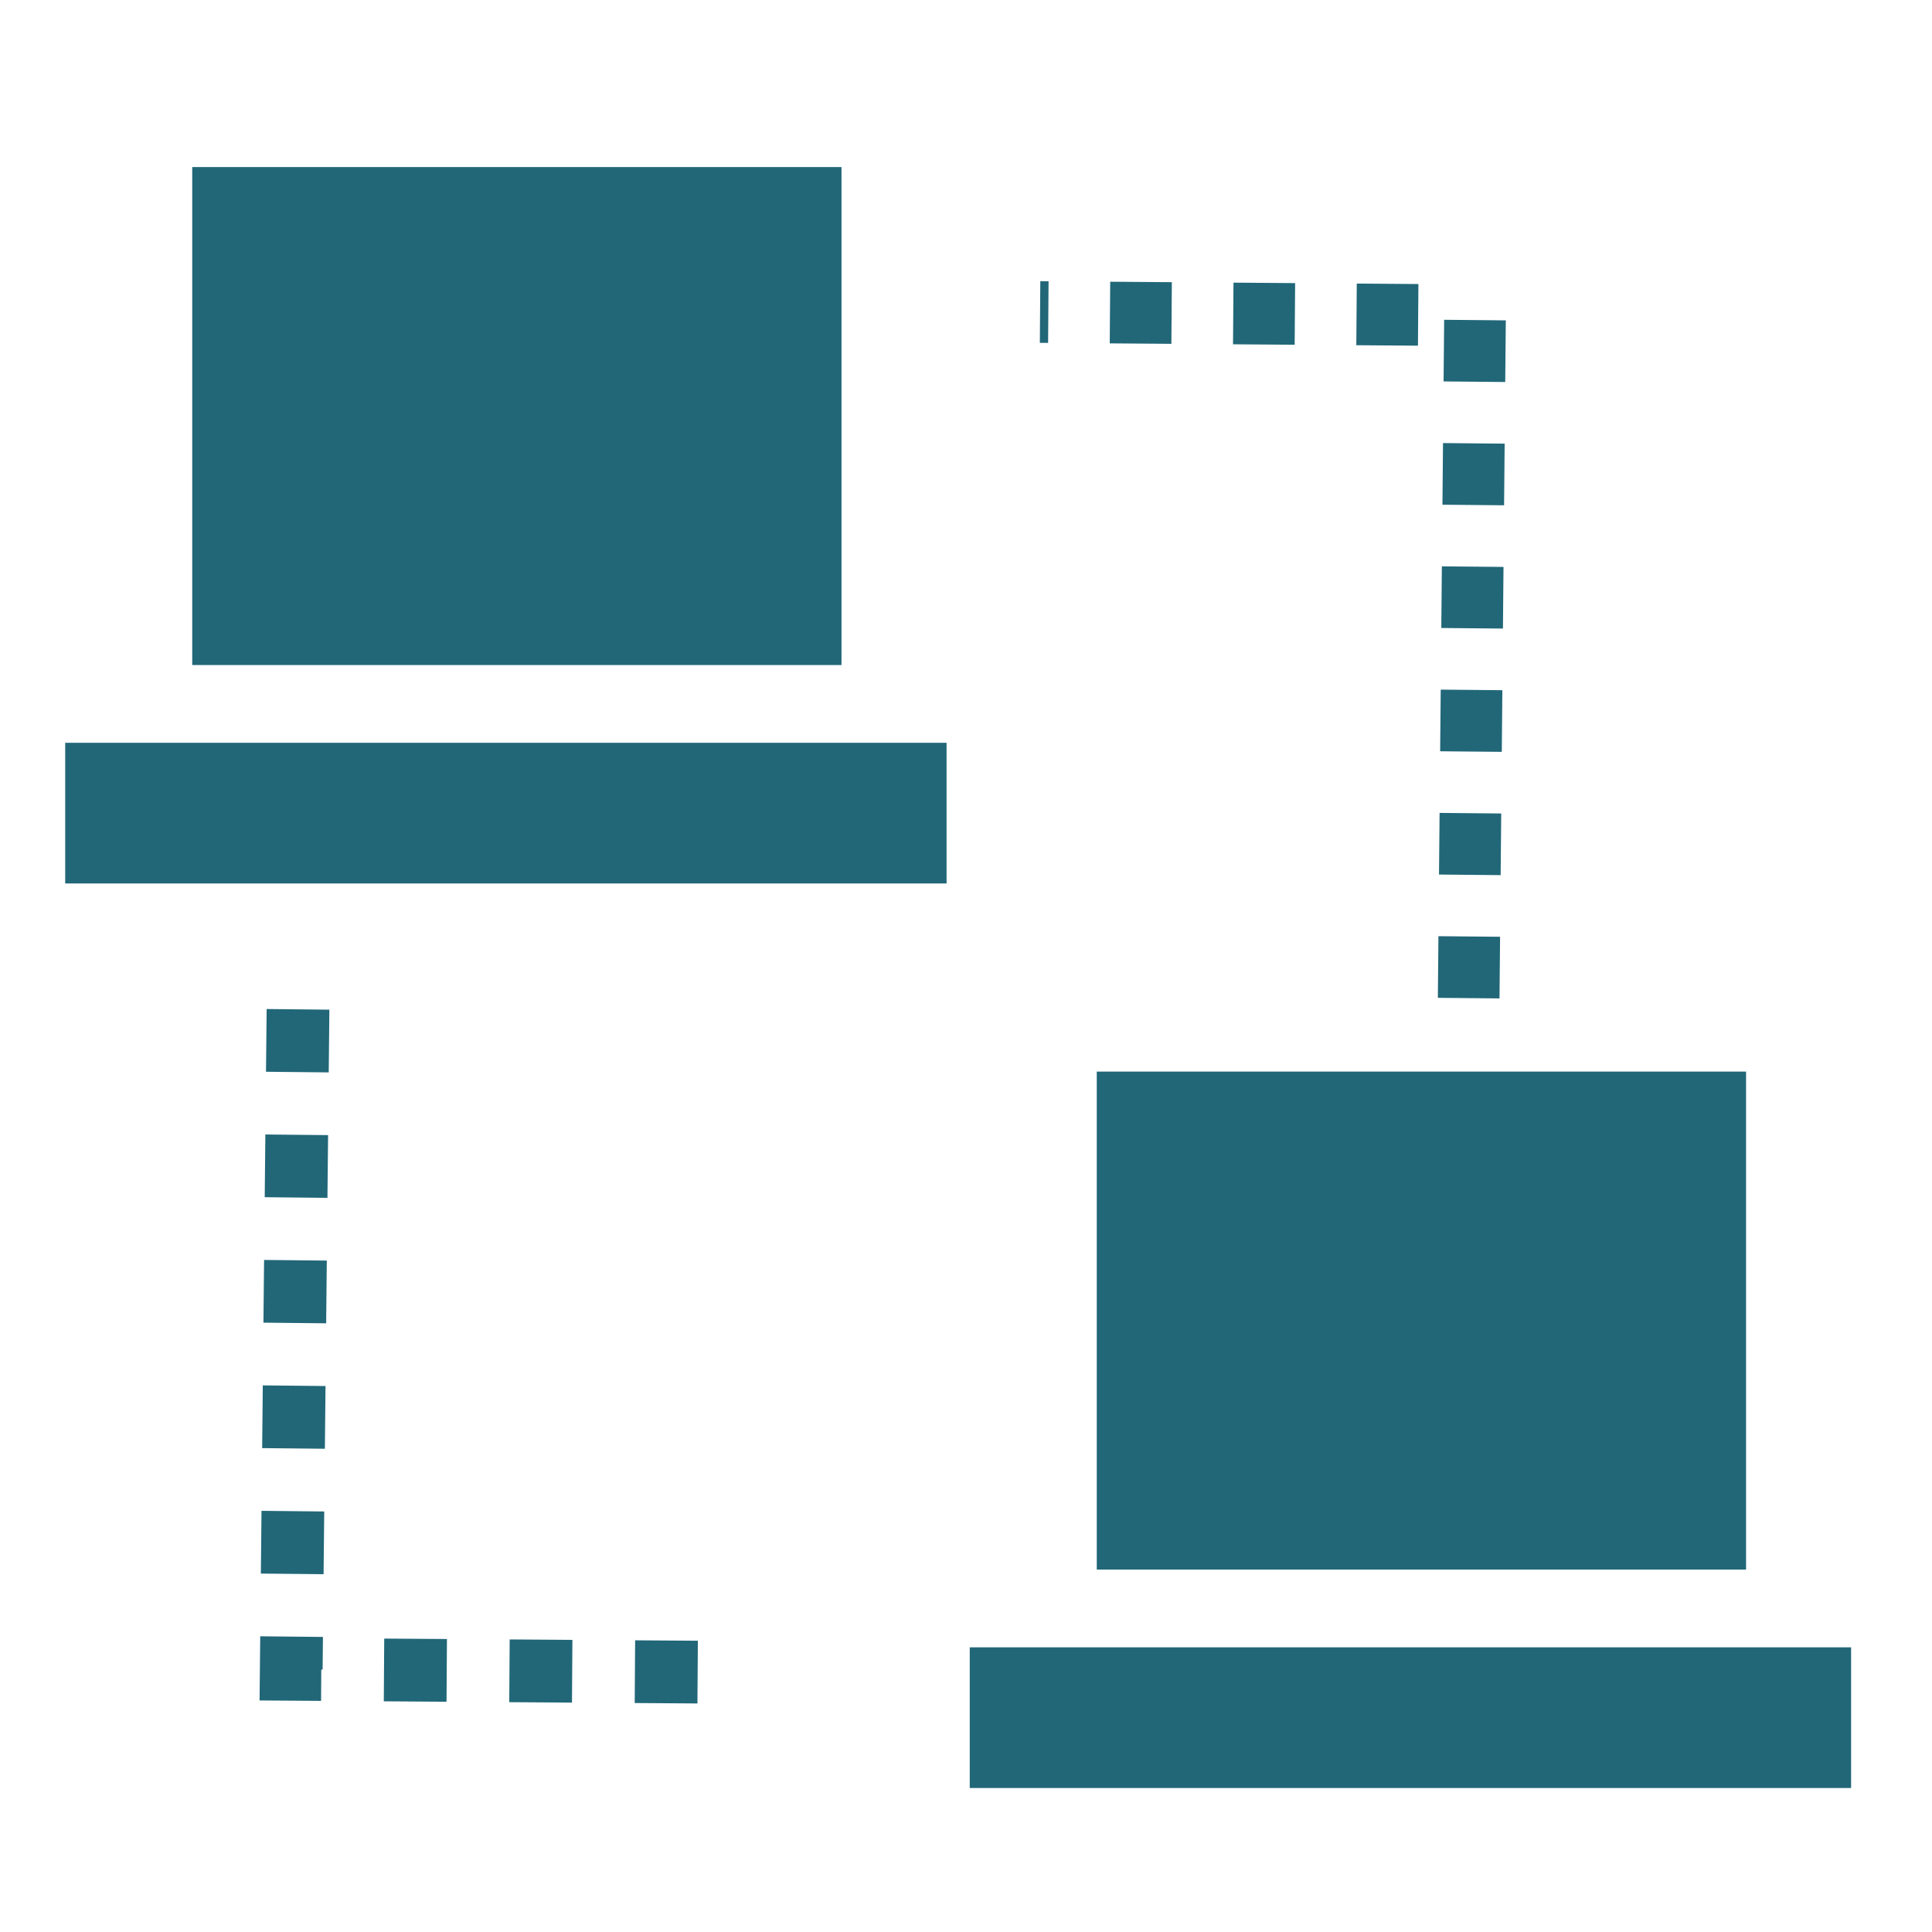 <?xml version="1.0" encoding="UTF-8" standalone="no"?>
<svg
   xmlns:dc="http://purl.org/dc/elements/1.1/"
   xmlns:cc="http://creativecommons.org/ns#"
   xmlns:rdf="http://www.w3.org/1999/02/22-rdf-syntax-ns#"
   xmlns:svg="http://www.w3.org/2000/svg"
   xmlns="http://www.w3.org/2000/svg"
   xmlns:xlink="http://www.w3.org/1999/xlink"
   xmlns:sodipodi="http://sodipodi.sourceforge.net/DTD/sodipodi-0.dtd"
   xmlns:inkscape="http://www.inkscape.org/namespaces/inkscape"
   inkscape:export-ydpi="360"
   inkscape:export-xdpi="360"
   inkscape:export-filename="/var/tmp/cgr/PERFORCE/development/metview/src/Flextra/FLEXTRA_RUN_128.png"
   style="display:inline"
   sodipodi:docname="network.svg"
   inkscape:version="1.0 (4035a4f, 2020-05-01)"
   version="1.1"
   id="svg2"
   height="32"
   width="32">
  <defs
     id="defs4">
    <linearGradient
       id="linearGradient3928">
      <stop
         id="stop3930"
         offset="0"
         style="stop-color:#b1b1b1;stop-opacity:1;" />
      <stop
         id="stop3932"
         offset="1"
         style="stop-color:#7b7b7b;stop-opacity:1;" />
    </linearGradient>
    <linearGradient
       id="linearGradient3886">
      <stop
         style="stop-color:#a1a1a1;stop-opacity:1;"
         offset="0"
         id="stop3888" />
      <stop
         style="stop-color:#363636;stop-opacity:1;"
         offset="1"
         id="stop3892" />
    </linearGradient>
    <linearGradient
       id="linearGradient3878">
      <stop
         style="stop-color:#a1a1a1;stop-opacity:1;"
         offset="0"
         id="stop3880" />
      <stop
         id="stop3882"
         offset="0.157"
         style="stop-color:#5c5c5c;stop-opacity:1;" />
      <stop
         style="stop-color:#363636;stop-opacity:1;"
         offset="1"
         id="stop3884" />
    </linearGradient>
    <linearGradient
       id="linearGradient3870">
      <stop
         style="stop-color:#4a4a4a;stop-opacity:1;"
         offset="0"
         id="stop3872" />
      <stop
         id="stop3874"
         offset="0.927"
         style="stop-color:#828282;stop-opacity:1;" />
      <stop
         style="stop-color:#aaaaaa;stop-opacity:1;"
         offset="1"
         id="stop3876" />
    </linearGradient>
    <linearGradient
       id="linearGradient3852">
      <stop
         id="stop3854"
         offset="0"
         style="stop-color:#b1e5ff;stop-opacity:1;" />
      <stop
         id="stop3856"
         offset="1"
         style="stop-color:#4cc3ff;stop-opacity:1;" />
    </linearGradient>
    <linearGradient
       id="linearGradient3697">
      <stop
         id="stop3699"
         offset="0"
         style="stop-color:#0055d4;stop-opacity:1;" />
      <stop
         id="stop3701"
         offset="1"
         style="stop-color:#3c6fbd;stop-opacity:1;" />
    </linearGradient>
    <linearGradient
       id="linearGradient3689">
      <stop
         id="stop3691"
         offset="0"
         style="stop-color:#0066ff;stop-opacity:1;" />
      <stop
         id="stop3693"
         offset="1"
         style="stop-color:#3f84eb;stop-opacity:1;" />
    </linearGradient>
    <linearGradient
       id="linearGradient3925">
      <stop
         id="stop3927"
         offset="0"
         style="stop-color:#0044aa;stop-opacity:1;" />
      <stop
         id="stop3929"
         offset="1"
         style="stop-color:#0055d3;stop-opacity:1;" />
    </linearGradient>
    <linearGradient
       id="linearGradient3917">
      <stop
         id="stop3919"
         offset="0"
         style="stop-color:#0055d4;stop-opacity:1;" />
      <stop
         id="stop3921"
         offset="1"
         style="stop-color:#1975ff;stop-opacity:1;" />
    </linearGradient>
    <linearGradient
       id="linearGradient3909">
      <stop
         id="stop3911"
         offset="0"
         style="stop-color:#2a7fff;stop-opacity:1;" />
      <stop
         id="stop3913"
         offset="1"
         style="stop-color:#63a1ff;stop-opacity:1;" />
    </linearGradient>
    <linearGradient
       id="linearGradient3678">
      <stop
         id="stop3680"
         offset="0"
         style="stop-color:#e3e9ef;stop-opacity:1;" />
      <stop
         id="stop3682"
         offset="1"
         style="stop-color:#d9e3f2;stop-opacity:1;" />
    </linearGradient>
    <linearGradient
       id="linearGradient3648">
      <stop
         id="stop3650"
         offset="0"
         style="stop-color:#acc6d2;stop-opacity:1;" />
      <stop
         id="stop3652"
         offset="1"
         style="stop-color:#498ca2;stop-opacity:1;" />
    </linearGradient>
    <linearGradient
       id="linearGradient3716">
      <stop
         id="stop3718"
         offset="0"
         style="stop-color:#a5a5a5;stop-opacity:1;" />
      <stop
         id="stop3720"
         offset="1"
         style="stop-color:#bbbbbb;stop-opacity:1;" />
    </linearGradient>
    <linearGradient
       id="linearGradient3708">
      <stop
         id="stop3710"
         offset="0"
         style="stop-color:#838383;stop-opacity:1;" />
      <stop
         id="stop3712"
         offset="1"
         style="stop-color:#b3b3b3;stop-opacity:1;" />
    </linearGradient>
    <linearGradient
       id="linearGradient3700">
      <stop
         id="stop3702"
         offset="0"
         style="stop-color:#c3c3c3;stop-opacity:1;" />
      <stop
         id="stop3704"
         offset="1"
         style="stop-color:#969696;stop-opacity:1;" />
    </linearGradient>
    <inkscape:perspective
       id="perspective3219"
       inkscape:persp3d-origin="16 : 10.666667 : 1"
       inkscape:vp_z="32 : 16 : 1"
       inkscape:vp_y="0 : 1000 : 0"
       inkscape:vp_x="0 : 16 : 1"
       sodipodi:type="inkscape:persp3d" />
    <linearGradient
       id="linearGradient3749"
       inkscape:collect="always">
      <stop
         id="stop3751"
         offset="0"
         style="stop-color:#2f3d85;stop-opacity:1;" />
      <stop
         id="stop3753"
         offset="1"
         style="stop-color:#2f3d85;stop-opacity:0;" />
    </linearGradient>
    <linearGradient
       id="linearGradient3741"
       inkscape:collect="always">
      <stop
         id="stop3743"
         offset="0"
         style="stop-color:#2f3d85;stop-opacity:1;" />
      <stop
         id="stop3745"
         offset="1"
         style="stop-color:#2f3d85;stop-opacity:0;" />
    </linearGradient>
    <linearGradient
       id="linearGradient3733"
       inkscape:collect="always">
      <stop
         id="stop3735"
         offset="0"
         style="stop-color:#2f528a;stop-opacity:1" />
      <stop
         id="stop3737"
         offset="1"
         style="stop-color:#3f5e91;stop-opacity:0;" />
    </linearGradient>
    <linearGradient
       id="linearGradient3622-8">
      <stop
         id="stop3624-3"
         offset="0"
         style="stop-color:#ffffff;stop-opacity:1" />
      <stop
         id="stop3626-2"
         offset="1"
         style="stop-color:#e9f0fa;stop-opacity:1" />
    </linearGradient>
    <linearGradient
       inkscape:collect="always"
       xlink:href="#linearGradient3622-8"
       id="linearGradient4163"
       gradientUnits="userSpaceOnUse"
       gradientTransform="matrix(1.003,0,0,1.007,-0.049,31.925)"
       x1="29.382"
       y1="2.201"
       x2="13.27"
       y2="29.323" />
    <linearGradient
       id="linearGradient3622-95">
      <stop
         id="stop3624-5"
         offset="0"
         style="stop-color:#c6cee3;stop-opacity:1;" />
      <stop
         id="stop3626-7"
         offset="1"
         style="stop-color:#eaeef9;stop-opacity:0;" />
    </linearGradient>
    <linearGradient
       gradientTransform="translate(-26.687,-0.078)"
       y2="102.627"
       x2="110.164"
       y1="102.627"
       x1="78.128"
       gradientUnits="userSpaceOnUse"
       id="linearGradient2886"
       xlink:href="#linearGradient3733"
       inkscape:collect="always" />
    <linearGradient
       y2="63.179"
       x2="119.719"
       y1="84.508"
       x1="88.326"
       gradientUnits="userSpaceOnUse"
       id="linearGradient2892"
       xlink:href="#linearGradient3749"
       inkscape:collect="always" />
    <linearGradient
       y2="99.793"
       x2="127.86"
       y1="99.793"
       x1="98.524"
       gradientUnits="userSpaceOnUse"
       id="linearGradient2894"
       xlink:href="#linearGradient3741"
       inkscape:collect="always" />
    <inkscape:perspective
       sodipodi:type="inkscape:persp3d"
       inkscape:vp_x="0 : 0.5 : 1"
       inkscape:vp_y="0 : 1000 : 0"
       inkscape:vp_z="1 : 0.5 : 1"
       inkscape:persp3d-origin="0.5 : 0.33333333 : 1"
       id="perspective3676" />
    <linearGradient
       gradientTransform="matrix(0.768,0,0,1,5.156,30.409)"
       gradientUnits="userSpaceOnUse"
       y2="16.275"
       x2="29.823"
       y1="16.534"
       x1="22.978"
       id="linearGradient3706"
       xlink:href="#linearGradient3700"
       inkscape:collect="always" />
    <linearGradient
       gradientTransform="matrix(0.924,0,0,1,1.695,-1.591)"
       gradientUnits="userSpaceOnUse"
       y2="40.467"
       x2="29.934"
       y1="40.467"
       x1="12.987"
       id="linearGradient3714"
       xlink:href="#linearGradient3708"
       inkscape:collect="always" />
    <linearGradient
       gradientTransform="matrix(0.912,0,0,1,1.841,-1.591)"
       gradientUnits="userSpaceOnUse"
       y2="51.05"
       x2="23.126"
       y1="51.05"
       x1="12.987"
       id="linearGradient3722"
       xlink:href="#linearGradient3716"
       inkscape:collect="always" />
    <radialGradient
       gradientUnits="userSpaceOnUse"
       r="1.536"
       fy="23.041"
       fx="15.795"
       cy="23.041"
       cx="15.795"
       id="radialGradient3656"
       xlink:href="#linearGradient3648"
       inkscape:collect="always" />
    <linearGradient
       gradientTransform="matrix(1,0,0,1.077,0,0.031)"
       gradientUnits="userSpaceOnUse"
       y2="-5.236"
       x2="28.755"
       y1="-3.09"
       x1="0.871"
       id="linearGradient3684"
       xlink:href="#linearGradient3678"
       inkscape:collect="always" />
    <linearGradient
       gradientTransform="translate(-1.919,0.175)"
       gradientUnits="userSpaceOnUse"
       y2="7.628"
       x2="8.558"
       y1="7.628"
       x1="2.108"
       id="linearGradient3915"
       xlink:href="#linearGradient3909"
       inkscape:collect="always" />
    <radialGradient
       gradientUnits="userSpaceOnUse"
       r="1.536"
       fy="23.041"
       fx="15.795"
       cy="23.041"
       cx="15.795"
       id="radialGradient3656-4"
       xlink:href="#linearGradient3648-8"
       inkscape:collect="always" />
    <linearGradient
       id="linearGradient3648-8">
      <stop
         id="stop3650-8"
         offset="0"
         style="stop-color:#acc6d2;stop-opacity:1;" />
      <stop
         id="stop3652-2"
         offset="1"
         style="stop-color:#498ca2;stop-opacity:1;" />
    </linearGradient>
    <linearGradient
       id="linearGradient3700-5">
      <stop
         id="stop3702-5"
         offset="0"
         style="stop-color:#e6e6e6;stop-opacity:1;" />
      <stop
         id="stop3704-1"
         offset="1"
         style="stop-color:#ffffff;stop-opacity:1;" />
    </linearGradient>
    <linearGradient
       id="linearGradient3708-1">
      <stop
         id="stop3710-1"
         offset="0"
         style="stop-color:#c9c9c9;stop-opacity:1;" />
      <stop
         id="stop3712-5"
         offset="1"
         style="stop-color:#f6f6f6;stop-opacity:1;" />
    </linearGradient>
    <linearGradient
       gradientTransform="matrix(0.912,0,0,1,1.841,-1.591)"
       gradientUnits="userSpaceOnUse"
       y2="51.05"
       x2="23.126"
       y1="51.05"
       x1="12.987"
       id="linearGradient3722-2"
       xlink:href="#linearGradient3716-7"
       inkscape:collect="always" />
    <linearGradient
       id="linearGradient3716-7">
      <stop
         id="stop3718-6"
         offset="0"
         style="stop-color:#a1a1a1;stop-opacity:1;" />
      <stop
         style="stop-color:#5c5c5c;stop-opacity:1;"
         offset="0.5"
         id="stop3860" />
      <stop
         id="stop3720-1"
         offset="1"
         style="stop-color:#363636;stop-opacity:1;" />
    </linearGradient>
    <linearGradient
       gradientTransform="translate(-0.803,-0.073)"
       gradientUnits="userSpaceOnUse"
       y2="16.589"
       x2="7.442"
       y1="16.589"
       x1="0.992"
       id="linearGradient3695"
       xlink:href="#linearGradient3689"
       inkscape:collect="always" />
    <linearGradient
       gradientTransform="translate(-0.803,-0.073)"
       gradientUnits="userSpaceOnUse"
       y2="25.271"
       x2="7.504"
       y1="25.271"
       x1="0.992"
       id="linearGradient3703"
       xlink:href="#linearGradient3697"
       inkscape:collect="always" />
  </defs>
  <sodipodi:namedview
     inkscape:document-rotation="0"
     gridtolerance="6"
     inkscape:window-maximized="0"
     inkscape:window-y="25"
     inkscape:window-x="28"
     inkscape:window-height="803"
     inkscape:window-width="1440"
     inkscape:snap-grids="false"
     width="64px"
     showgrid="true"
     inkscape:current-layer="layer6"
     inkscape:document-units="px"
     inkscape:cy="16"
     inkscape:cx="16"
     inkscape:zoom="19.15625"
     inkscape:pageshadow="2"
     inkscape:pageopacity="0.0"
     borderopacity="1.0"
     bordercolor="#666666"
     pagecolor="#ffffff"
     id="base">
    <inkscape:grid
       snapvisiblegridlinesonly="true"
       enabled="true"
       visible="true"
       empspacing="5"
       id="grid2816"
       type="xygrid" />
  </sodipodi:namedview>
  <g
     style="display:inline"
     inkscape:label="column"
     id="layer1"
     inkscape:groupmode="layer" />
  <g
     style="display:inline"
     inkscape:label="desktop"
     id="layer6"
     inkscape:groupmode="layer">
    <rect
       y="12.303"
       x="1.08"
       height="2.33"
       width="14.598"
       id="rect1216"
       style="fill:#216778;stroke:none;stroke-width:3.309;stroke-linecap:square;stroke-linejoin:round;paint-order:markers fill stroke" />
    <rect
       y="2.767"
       x="3.184"
       height="8.248"
       width="10.754"
       id="rect1218"
       style="fill:#216778;stroke:none;stroke-width:3.381;stroke-linecap:square;stroke-linejoin:round;paint-order:markers fill stroke" />
    <path
       sodipodi:nodetypes="ccc"
       id="path1224"
       d="M 24.326,16.532 24.431,5.222 17.227,5.168"
       style="fill:none;stroke:#216778;stroke-width:1.021;stroke-linecap:butt;stroke-linejoin:miter;stroke-miterlimit:4;stroke-dasharray:1.021, 1.021;stroke-dashoffset:0;stroke-opacity:1;paint-order:fill markers stroke" />
    <path
       style="fill:none;stroke:#216778;stroke-width:1.039;stroke-linecap:butt;stroke-linejoin:miter;stroke-miterlimit:4;stroke-dasharray:1.039, 1.039;stroke-dashoffset:0;stroke-opacity:1"
       d="M 4.936,16.718 4.824,27.649 12.542,27.702"
       id="path1226"
       sodipodi:nodetypes="ccc" />
    <rect
       style="fill:#216778;stroke:none;stroke-width:3.309;stroke-linecap:square;stroke-linejoin:round;paint-order:markers fill stroke"
       id="rect1228"
       width="14.598"
       height="2.33"
       x="16.062"
       y="27.285" />
    <rect
       style="fill:#216778;stroke:none;stroke-width:3.381;stroke-linecap:square;stroke-linejoin:round;paint-order:markers fill stroke"
       id="rect1230"
       width="10.754"
       height="8.248"
       x="18.166"
       y="17.749" />
  </g>
</svg>
